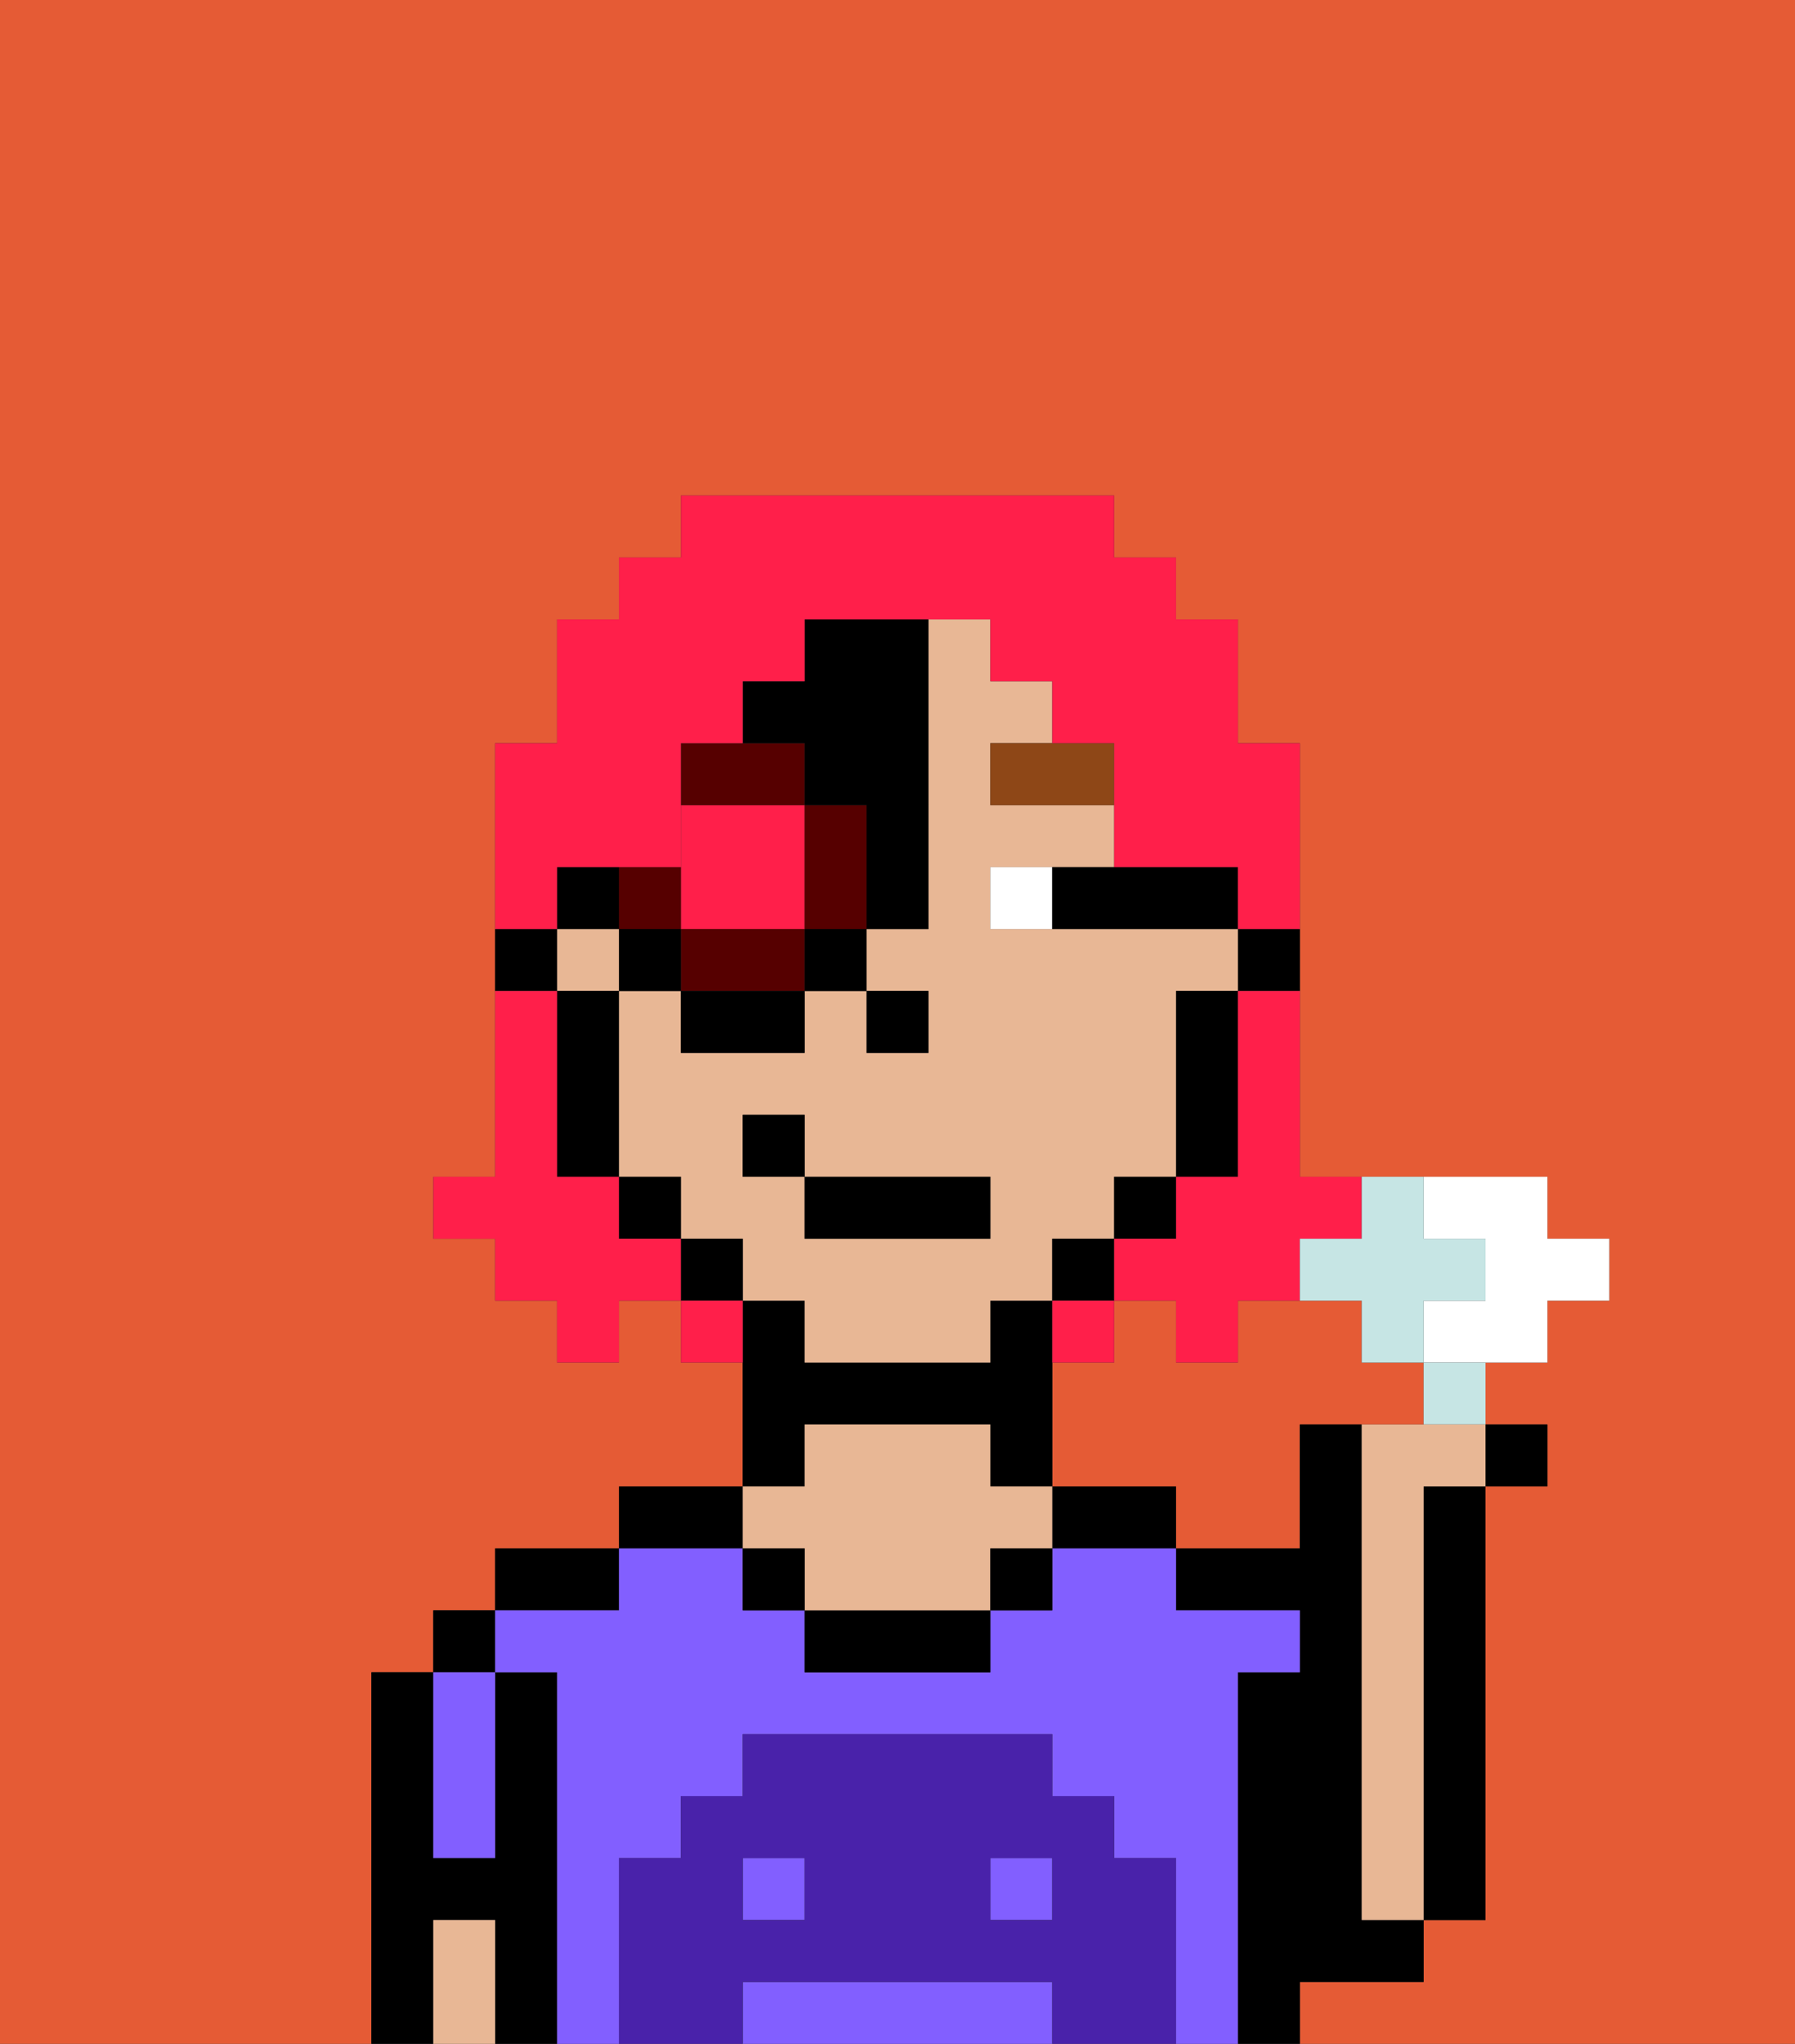 <svg xmlns="http://www.w3.org/2000/svg" viewBox="0 0 29 33"><rect x="0" y="0" width="29" height="33" fill="#333333" stroke="none"/><defs><style>polygon,rect,path{shape-rendering:crispedges;}.fa74-1{fill:#e55b35;}.fa74-2{fill:#000000;}.fa74-3{fill:#825fff;}.fa74-4{fill:#e8b795;}.fa74-5{fill:#4922aa;}.fa74-6{fill:#ffffff;}.fa74-7{fill:#8e4717;}.fa74-8{fill:#ff1f4a;}.fa74-9{fill:#560000;}.fa74-10{fill:#ff1f4a;}.fa74-11{fill:#c6e5e4;}</style></defs><path class="fa74-1" d="M23,22H22V21H20v1H19V21H18v1H17v2h2v1h2V23h2Z"/><path class="fa74-1" d="M0,33H6V27H7V26H8V25h2V24h2V22H11V21H10v1H9V21H8V20H7V19H8V12H9V10h1V9h1V8h7V9h1v1h1v2h1v7h4v1h1v1H25v1H24v1h1v1H24v7H23v1H21v1h8V0H0Z"/><rect class="fa74-2" x="7" y="26" width="1" height="1"/><path class="fa74-2" d="M9,27H8v3H7V27H6v6H7V31H8v2H9V27Z"/><path class="fa74-2" d="M10,25H8v1h2Z"/><path class="fa74-2" d="M12,24H10v1h2Z"/><path class="fa74-2" d="M13,23h3v1h1V21H16v1H13V21H12v3h1Z"/><path class="fa74-2" d="M18,24H17v1h2V24Z"/><path class="fa74-2" d="M22,32h1V31H22V23H21v2H19v1h2v1H20v6h1V32Z"/><path class="fa74-2" d="M23,25v6h1V24H23Z"/><rect class="fa74-3" x="12" y="30" width="1" height="1"/><path class="fa74-3" d="M16,32H12v1h5V32Z"/><path class="fa74-3" d="M20,27h1V26H19V25H17v1H16v1H13V26H12V25H10v1H8v1H9v6h1V30h1V29h1V28h5v1h1v1h1v3h1V27Z"/><rect class="fa74-3" x="16" y="30" width="1" height="1"/><path class="fa74-2" d="M13,26v1h3V26H13Z"/><path class="fa74-4" d="M13,25v1h3V25h1V24H16V23H13v1H12v1Z"/><path class="fa74-3" d="M7,30H8V27H7v3Z"/><path class="fa74-4" d="M7,31v2H8V31Z"/><rect class="fa74-2" x="16" y="25" width="1" height="1"/><rect class="fa74-2" x="12" y="25" width="1" height="1"/><path class="fa74-5" d="M19,30H18V29H17V28H12v1H11v1H10v3h2V32h5v1h2V30Zm-6,1H12V30h1Zm4,0H16V30h1Z"/><path class="fa74-2" d="M20,16h1V15H20Z"/><rect class="fa74-4" x="9" y="15" width="1" height="1"/><path class="fa74-4" d="M18,20V19h1V16h1V15H16V14h2V13H16V12h1V11H16V10H15v5H14v1h1v1H14V16H13v1H11V16H10v3h1v1h1v1h1v1h3V21h1V20Zm-2,0H13V19H12V18h1v1h3Z"/><path class="fa74-2" d="M19,17v2h1V16H19Z"/><rect class="fa74-2" x="18" y="19" width="1" height="1"/><rect class="fa74-2" x="17" y="20" width="1" height="1"/><rect class="fa74-2" x="11" y="20" width="1" height="1"/><rect class="fa74-2" x="10" y="19" width="1" height="1"/><path class="fa74-2" d="M10,16H9v3h1V16Z"/><path class="fa74-2" d="M9,15H8v1H9Z"/><rect class="fa74-2" x="14" y="16" width="1" height="1"/><path class="fa74-6" d="M16,14v1h1V14Z"/><path class="fa74-2" d="M17,15h3V14H17Z"/><path class="fa74-7" d="M16,13h2V12H16Z"/><rect class="fa74-2" x="13" y="19" width="3" height="1"/><rect class="fa74-2" x="12" y="18" width="1" height="1"/><path class="fa74-8" d="M12,15h1V13H11v2Z"/><path class="fa74-9" d="M13,13v2h1V13Z"/><polygon class="fa74-9" points="12 15 11 15 11 16 13 16 13 15 12 15"/><path class="fa74-9" d="M11,15V14H10v1Z"/><path class="fa74-9" d="M13,12H11v1h2Z"/><rect class="fa74-2" x="10" y="15" width="1" height="1"/><rect class="fa74-2" x="11" y="16" width="2" height="1"/><rect class="fa74-2" x="13" y="15" width="1" height="1"/><path class="fa74-2" d="M13,13h1v2h1V10H13v1H12v1h1Z"/><rect class="fa74-2" x="9" y="14" width="1" height="1"/><path class="fa74-10" d="M20,17v2H19v1H18v1h1v1h1V21h1V20h1V19H21V16H20Z"/><path class="fa74-10" d="M9,14h2V12h1V11h1V10h3v1h1v1h1v2h2v1h1V12H20V10H19V9H18V8H11V9H10v1H9v2H8v3H9Z"/><path class="fa74-10" d="M10,20V19H9V16H8v3H7v1H8v1H9v1h1V21h1V20Z"/><path class="fa74-10" d="M11,21v1h1V21Z"/><path class="fa74-10" d="M18,21H17v1h1Z"/><path class="fa74-6" d="M24,20v1H23v1h2V21h1V20H25V19H23v1Z"/><path class="fa74-11" d="M21,20v1h1v1h1V21h1V20H23V19H22v1Z"/><path class="fa74-11" d="M23,23h1V22H23Z"/><path class="fa74-4" d="M22,23v8h1V24h1V23H22Z"/><rect class="fa74-2" x="24" y="23" width="1" height="1"/></svg>